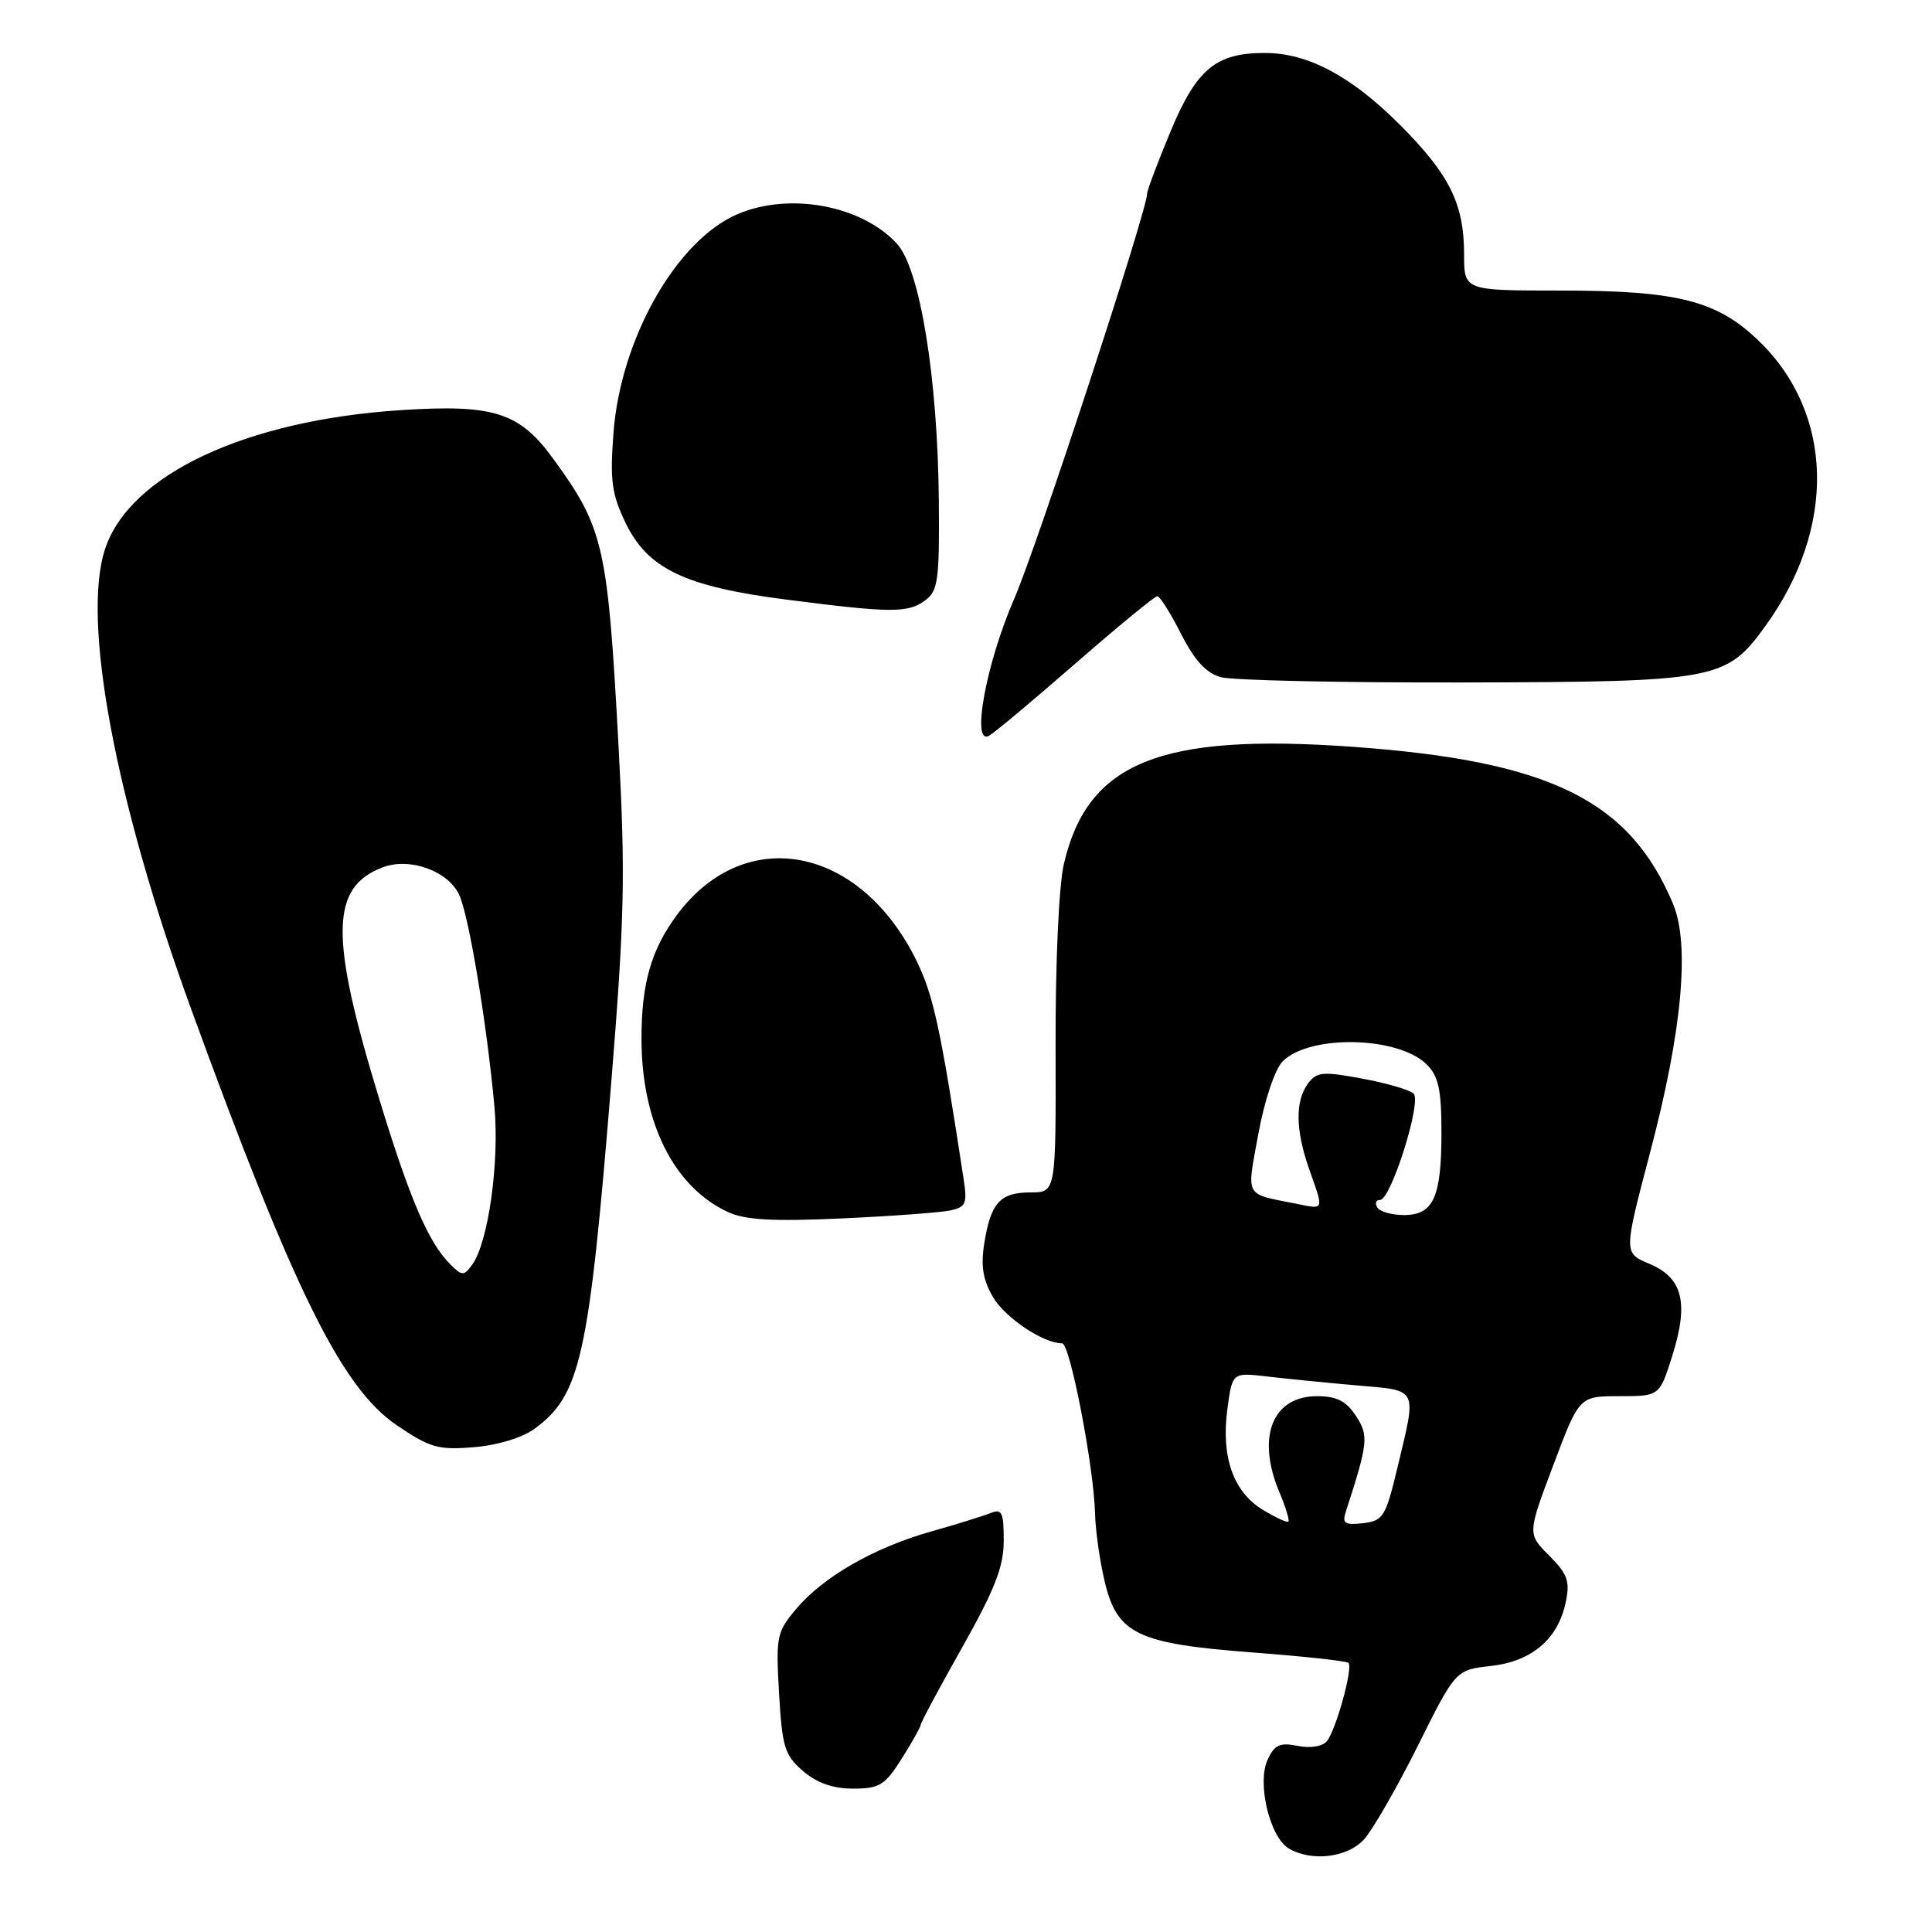 <?xml version="1.0" encoding="UTF-8" standalone="no"?>
<!DOCTYPE svg PUBLIC "-//W3C//DTD SVG 1.1//EN" "http://www.w3.org/Graphics/SVG/1.1/DTD/svg11.dtd" >
<svg xmlns="http://www.w3.org/2000/svg" xmlns:xlink="http://www.w3.org/1999/xlink" version="1.1" viewBox="0 0 256 256">
 <g >
 <path fill="currentColor"
d=" M 180.72 243.75 C 181.86 242.51 185.06 236.95 187.84 231.39 C 192.88 221.27 192.88 221.27 197.56 220.75 C 203.01 220.13 206.46 217.18 207.48 212.25 C 208.05 209.52 207.70 208.55 205.27 206.12 C 202.39 203.24 202.39 203.24 205.83 194.12 C 209.26 185.00 209.26 185.00 214.58 185.00 C 219.90 185.00 219.90 185.00 221.59 179.63 C 223.80 172.62 222.97 169.30 218.53 167.45 C 215.14 166.03 215.14 166.03 218.63 152.77 C 222.89 136.66 223.95 125.16 221.68 119.75 C 215.90 106.00 205.33 100.82 179.18 98.95 C 153.64 97.13 144.08 101.02 140.96 114.52 C 140.30 117.40 139.84 127.61 139.87 138.75 C 139.92 158.00 139.92 158.00 136.58 158.00 C 132.53 158.00 131.29 159.35 130.43 164.70 C 129.94 167.77 130.24 169.59 131.59 171.89 C 133.22 174.64 138.25 178.00 140.74 178.00 C 141.78 178.00 144.95 194.39 145.10 200.56 C 145.15 202.73 145.71 206.73 146.35 209.45 C 148.00 216.52 150.63 217.79 165.98 218.96 C 172.71 219.47 178.43 220.09 178.68 220.34 C 179.31 220.97 177.03 229.23 175.82 230.71 C 175.23 231.42 173.65 231.68 171.95 231.34 C 169.57 230.86 168.87 231.19 167.95 233.21 C 166.54 236.31 168.27 243.47 170.78 244.94 C 173.82 246.71 178.51 246.15 180.72 243.75 Z  M 119.49 233.02 C 120.87 230.83 122.00 228.81 122.00 228.54 C 122.00 228.26 124.47 223.65 127.50 218.28 C 131.83 210.58 133.00 207.59 133.00 204.15 C 133.00 200.39 132.76 199.88 131.25 200.49 C 130.29 200.88 126.74 201.98 123.38 202.93 C 115.81 205.07 109.07 208.94 105.49 213.20 C 102.92 216.25 102.79 216.86 103.23 224.38 C 103.64 231.50 103.97 232.58 106.40 234.67 C 108.25 236.26 110.37 237.00 113.04 237.00 C 116.54 237.00 117.25 236.56 119.49 233.02 Z  M 70.79 189.35 C 76.93 184.87 78.03 179.91 80.99 143.50 C 82.75 121.77 82.88 115.98 81.98 99.24 C 80.53 72.27 80.03 70.05 73.33 60.82 C 68.83 54.62 65.44 53.54 53.06 54.35 C 32.51 55.69 17.17 62.90 13.92 72.75 C 10.80 82.21 15.27 106.09 25.33 133.71 C 38.95 171.08 45.28 183.90 52.57 188.85 C 56.97 191.84 58.07 192.15 62.79 191.76 C 65.89 191.51 69.20 190.51 70.79 189.35 Z  M 125.87 160.40 C 127.99 159.95 128.19 159.50 127.68 156.20 C 124.64 136.30 123.69 131.90 121.46 127.34 C 113.99 112.05 98.71 109.11 89.70 121.23 C 86.29 125.83 85.00 130.31 85.00 137.61 C 85.00 148.72 89.29 157.31 96.50 160.62 C 98.76 161.66 102.46 161.86 111.50 161.45 C 118.10 161.15 124.57 160.67 125.87 160.40 Z  M 142.61 87.82 C 148.18 82.97 153.01 79.00 153.35 79.00 C 153.69 79.00 155.10 81.24 156.49 83.98 C 158.28 87.51 159.82 89.19 161.76 89.73 C 163.27 90.15 177.78 90.47 194.00 90.43 C 227.48 90.35 228.73 90.12 233.91 82.97 C 243.34 69.95 243.02 54.84 233.10 45.22 C 227.55 39.83 222.35 38.50 206.75 38.50 C 194.00 38.50 194.00 38.50 194.00 33.72 C 194.00 27.00 192.07 23.12 185.48 16.52 C 179.06 10.10 173.35 7.05 167.70 7.02 C 161.14 6.98 158.56 9.11 155.11 17.40 C 153.40 21.50 152.00 25.22 152.00 25.66 C 152.00 27.90 137.35 72.57 134.41 79.29 C 130.65 87.91 128.63 98.94 131.09 97.47 C 131.87 97.01 137.05 92.67 142.61 87.82 Z  M 122.56 79.58 C 124.30 78.30 124.49 76.95 124.40 66.33 C 124.25 50.03 121.90 35.60 118.84 32.28 C 114.15 27.20 104.59 25.43 97.72 28.38 C 89.62 31.85 82.23 44.89 81.29 57.36 C 80.81 63.71 81.05 65.47 82.92 69.34 C 85.85 75.38 90.78 77.73 104.20 79.45 C 118.03 81.23 120.29 81.24 122.56 79.58 Z  M 167.33 200.06 C 163.42 197.68 161.79 193.06 162.63 186.75 C 163.28 181.85 163.28 181.85 167.89 182.39 C 170.42 182.69 175.76 183.22 179.75 183.57 C 188.03 184.29 187.74 183.72 185.16 194.50 C 183.60 201.00 183.28 201.52 180.60 201.83 C 178.20 202.11 177.82 201.86 178.32 200.33 C 181.29 191.17 181.39 190.24 179.66 187.60 C 178.37 185.64 177.11 185.00 174.53 185.00 C 168.60 185.00 166.46 190.39 169.51 197.69 C 170.35 199.68 170.89 201.45 170.72 201.62 C 170.55 201.79 169.02 201.08 167.33 200.06 Z  M 182.50 160.00 C 182.16 159.45 182.32 159.00 182.86 159.00 C 184.30 159.00 188.41 146.01 187.31 144.91 C 186.82 144.42 183.75 143.52 180.50 142.92 C 175.24 141.94 174.46 142.02 173.30 143.60 C 171.59 145.94 171.66 149.77 173.50 155.00 C 175.44 160.49 175.52 160.26 171.75 159.50 C 164.80 158.11 165.18 158.80 166.74 150.23 C 167.55 145.82 168.92 141.72 169.93 140.67 C 173.46 137.05 185.28 137.28 189.06 141.06 C 190.61 142.61 191.00 144.40 191.00 150.07 C 191.00 158.66 189.94 161.00 186.02 161.00 C 184.43 161.00 182.84 160.55 182.50 160.00 Z  M 59.65 167.51 C 56.75 164.61 54.30 158.89 50.19 145.42 C 43.67 124.06 43.78 117.56 50.70 114.93 C 54.30 113.56 59.40 115.40 60.86 118.60 C 62.14 121.40 64.50 135.58 65.51 146.58 C 66.20 153.99 64.70 164.66 62.56 167.59 C 61.46 169.09 61.23 169.09 59.65 167.51 Z "/>
</g>
</svg>